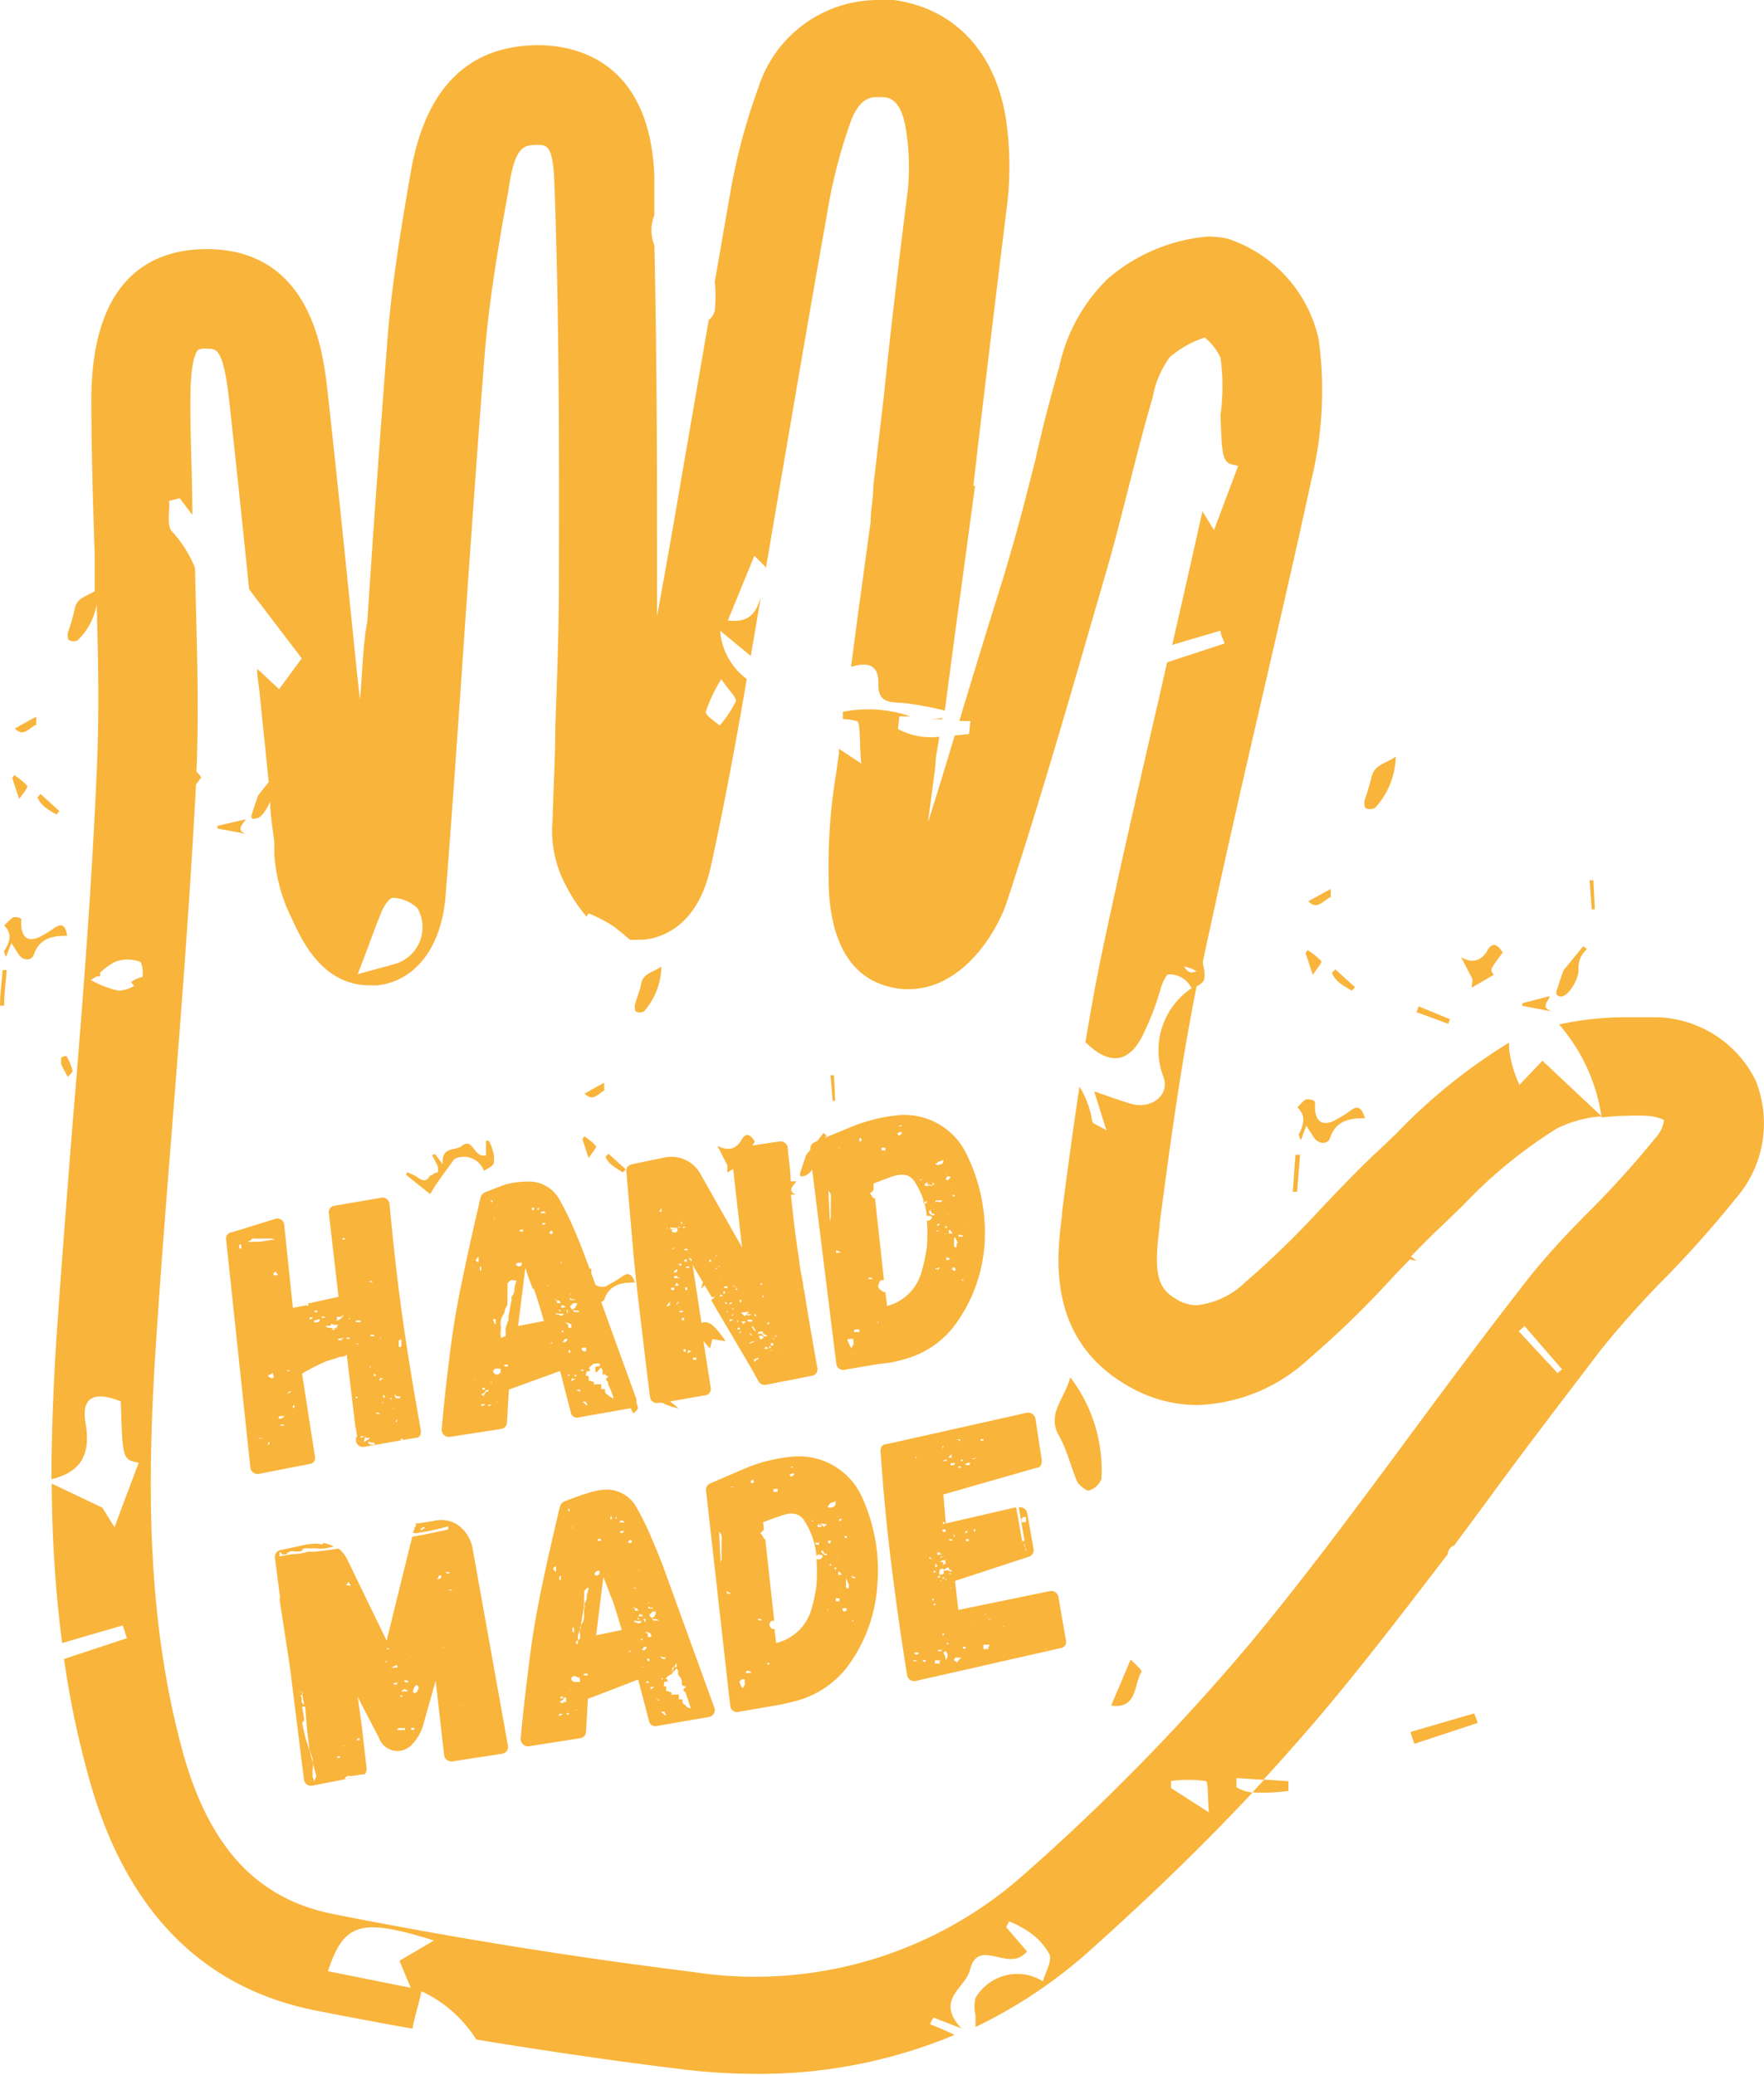 <svg xmlns="http://www.w3.org/2000/svg" viewBox="0 0 73 85.87">
    <defs>
        <style>.cls-1{fill:#f9b43b;fill-rule:evenodd;}</style>
    </defs>
    <title>hand</title>
    <g id="Слой_2" data-name="Слой 2">
        <g id="Layer_1" data-name="Layer 1">
            <path class="cls-1"
                  d="M10.71,61l2.09-.41a.25.25,0,0,0,.23-.33l-.53-3.41a8.12,8.12,0,0,1,.93-.48.74.74,0,0,1,.21-.07.85.85,0,0,1,.19-.06l.25-.09c.08,0,.17,0,.27-.08l.36,3s.06,0,.07,0,0,0-.06,0l.06.4h0v0l-.05,0,0,.17a.29.29,0,0,0,.34.24l2.11-.37c.19,0,.26-.13.23-.34-.25-1.42-.5-2.87-.71-4.34-.24-1.64-.42-3.3-.58-5a.3.3,0,0,0-.12-.21.26.26,0,0,0-.22-.05l-1.93.33a.27.27,0,0,0-.24.32l.4,3.45-1.32.29h.07s0,0,0,.06-.08,0-.08,0l0,0-.56.11-.36-3.45a.28.28,0,0,0-.35-.24L9.6,51a.26.26,0,0,0-.24.32l1,9.41A.3.3,0,0,0,10.71,61Zm1.95-2v0l-.07,0v0Zm.16-3.92a.05.05,0,0,1,0,0l.05,0Zm0-.24h0s0,0,0,0a0,0,0,0,1,0,0s0,0,0,0Zm.21.41v0h0v0Zm.73,0v-.05h0v0Zm.4.16s0,.05-.07.06H14s0,0,0,0,0,0,0,0v-.07h.11l.1,0S14.18,55.34,14.16,55.37Zm0-.72,0,0,.06,0v0Zm.3.72h-.06l-.06,0,0-.05.13,0v.07A.07.07,0,0,1,14.45,55.37Zm0-.4v0H14.4v0Zm-.05-.45s0,0,0,0h.07l0,.05Zm.38,3.3h-.07s0,0,0-.05h.05v0S14.81,57.8,14.8,57.82Zm-.05-2.26s.05,0,.07,0,0,0,0,.06Zm.13,3.2h0v0h0a.06.06,0,0,1,.06,0s0,0-.06,0h0Zm1-.09s0-.14,0-.15,0,0,0,0l0,.08Zm.38.83v0h0l.05,0Zm.11-.39h0s0,0-.05,0,0,0,0,0h.07a.05.05,0,0,0,0,0Zm.06-.26h0s0,0,0-.06h-.06s0,0,.07-.09l0,0,0,0,0,0s0,.05,0,.07a0,0,0,0,0,0,.07S16.45,58.84,16.45,58.85Zm.25.18v.07h0V59Zm0,.46-.13.07h0a0,0,0,0,0,0,0v0a0,0,0,0,1,0,0s0,0,0,0h.06s.05,0,.08,0Zm-.06-4.1,0,.3a.09.09,0,0,1-.11,0l0-.25Zm-.21,2.36h0v0a.09.09,0,0,0,0,0h.06v0l.05,0a0,0,0,0,1,.05,0l0,0,0,.08h-.16s0,0,0,0a.24.24,0,0,1-.06-.08.54.54,0,0,0,0-.08A.18.18,0,0,1,16.39,57.75Zm-.18.5s.05,0,.06,0a.12.12,0,0,1,.08,0s0,0,0,0,0,0-.05,0a.22.22,0,0,1-.13,0Zm0-.38v0h-.09s0,0,.06-.07ZM16,57.6h0s0,0,0,0h0s0,0,0,0v0l-.05,0s0,0,0,0S16,57.62,16,57.6Zm-.12.17.05,0,0,.07c-.05,0-.06,0-.07,0v0a.28.28,0,0,1,0-.11A0,0,0,0,1,15.92,57.77Zm-.11-2.42,0,0s0,0,0,0,0,.07-.08.06,0,0,0,0S15.77,55.36,15.81,55.35Zm0,1.73s0,.06-.06.06A.06.06,0,0,1,15.85,57.08Zm0,1a.06.06,0,0,1,.07,0s0,0,0-.08L16,58v0l0,0h0l0,0a0,0,0,0,1,0,0,.06.06,0,0,1-.06,0s0,0-.06,0Zm-.08.44c-.08,0-.11,0-.12-.06l.06,0S15.71,58.51,15.75,58.52Zm-.14-1.62a.07.07,0,0,1,0,.05v0h-.08v-.1Zm-.1,2.89h-.06a.16.16,0,0,1-.14-.06.16.16,0,0,1,0-.08.3.3,0,0,0,.22.05S15.53,59.79,15.51,59.79Zm-.17-.72,0,0s-.07,0-.05,0Zm-.06-.87,0,0h0l0,0ZM15.43,56v-.06h0V56Zm.06-.7,0,0-.16,0v-.06l0,0,.14,0S15.47,55.27,15.49,55.27ZM15.35,53l.08.06-.09,0-.07,0Zm0,3.6.05,0s0,0,0,0h0v0H15.3l0-.08Zm-.2,2.91.09,0,.06,0s0,0,0,0h0v0a.35.35,0,0,1-.12.1.42.42,0,0,0-.12.08S15.08,59.5,15.13,59.46Zm-.2,0s-.07,0,0-.07H15l.09,0ZM15,51.19v.05h0v-.06Zm-.07,3.53h0l0,0,0,0a0,0,0,0,1,0,0l-.08,0h-.06l-.06,0v-.07h.18Zm-.16-3.28v0h0v0Zm0,.26v.06h0v0Zm0,5.49h.06v0l0,0h-.08S14.68,57.21,14.71,57.19Zm-.15-4.91-.12,0v0l.11,0Zm-.13-.2v0h-.1v0Zm-.11,2.74s.08,0,.09,0l-.11,0Zm-.09-3.57,0,0-.06.07s-.07-.05-.07-.08Zm-.29,3.25.1,0a.21.21,0,0,0,.08-.06h.05c-.07.06-.09.11-.11.12s-.06.06-.17.09,0,0,0-.06S13.93,54.52,13.94,54.5Zm-.45-.25,0,0h-.06Zm0,.62h0l0,0h.08a.08.08,0,0,0,.08-.1s.07.07.15.06l0,0H14a.27.27,0,0,0-.07.14.08.08,0,0,0-.08,0,.25.25,0,0,0-.12.07l.1,0,0,0h0A.18.18,0,0,1,14,55V55l-.19,0a.48.48,0,0,0-.18-.05c-.08,0-.11,0-.13-.07h-.09S13.44,54.88,13.48,54.87Zm-.23-.38.12,0h0s0,0,0,0l0,.05-.13,0v0Zm-.08.11s0,0,0,0,0,.09-.07.12l0,0L13,54.73c0-.07,0-.07,0-.09l.09,0S13.15,54.61,13.17,54.6ZM13,54.25a.19.19,0,0,1,.13,0v.06l-.08,0,0,0v0S13,54.27,13,54.25Zm-.15.45v0l.07,0v0Zm0-.18.09,0a.1.1,0,0,1-.12.08A.07.07,0,0,1,12.83,54.52Zm-2,5a.19.19,0,0,1-.17,0s0,0,0,0a.85.85,0,0,1,.16,0v.06Zm-.19-6.91,0,0h0v.05Zm.19,5.68h0v.05h0Zm.06.15h0l0,0h0Zm.11.8v-.07h0v.07Zm.13.51a.06.06,0,0,0,0,0v.08l0-.16h0A.11.11,0,0,0,11.09,59.8Zm.17-1.15H11.2s0,0,0,0h.1S11.29,58.65,11.26,58.65ZM11.33,57l-.07.05s0,0,0,0L11.15,57l-.07-.07.22-.1,0,0s0,0,0,.06A.16.16,0,0,1,11.33,57Zm.14-4.22h0l-.15,0v-.09l.06-.05h.06a.06.06,0,0,1,0,0s0,.05,0,.06.05,0,.05.05Zm.68,5.74h0a.06.06,0,0,0,0-.05l0,0s0,0,0,0Zm.18.11h0s0,0,0,0h0Zm-.1-1.4,0,0-.08,0v0Zm-.11.95h0a.07.07,0,0,1,.08,0,.13.13,0,0,1-.07.1l0,0,0,0A.12.12,0,0,1,12.12,58.19ZM12,56.83h0l0,0,0,0Zm0,.79-.09.07H11.9a.29.29,0,0,1,.08-.11S12.06,57.6,12.06,57.62Zm-.21-.91h0a0,0,0,0,1,0,0H12v0a.23.23,0,0,1-.11.05h0v-.06Zm0,1.86s0,0,0,0a0,0,0,0,1,0,0,.33.33,0,0,1-.15.14h-.11c0-.06,0-.09.09-.1s0,0,.06,0S11.8,58.57,11.82,58.57Zm-.18-1.86.11,0v0h-.11Zm0,2.24a.13.13,0,0,0,.09,0s.06,0,.07.05,0,0,0,0l-.12,0h0s0,0,0,0A.08.08,0,0,1,11.6,59ZM10,51.66a.13.13,0,0,1-.1,0l0-.15,0,0,.08,0v0a0,0,0,0,0,0,0s0,0,0,0,0,0,0,0A.39.39,0,0,0,10,51.66Zm.17.24v-.07h0v.07Zm.17-.55s.05,0,.09-.09l.11,0v0h0l.09,0a.37.37,0,0,0,.14,0h.08l.13,0h0l.27,0,.13.05,0,0s-.05,0-.06,0l-.05,0-.49.08H10.7l-.1,0-.09,0a.67.67,0,0,1-.25,0C10.31,51.36,10.34,51.34,10.37,51.35Z"/>
            <path class="cls-1"
                  d="M23.18,56.74l.44,1.71a.26.26,0,0,0,.33.21l2.16-.38h0c0,.07.07.14.11.22.07-.09.2-.18.18-.24a.74.74,0,0,0-.07-.21.3.3,0,0,0,0-.16l-1.45-4A.27.27,0,0,0,25,53.8c.2-.6.66-.73,1.27-.72-.11-.34-.26-.45-.55-.23a5.74,5.74,0,0,1-.53.32.47.47,0,0,1-.55,0l-.17-.47c0-.07,0-.14,0-.19l-.07,0-.14-.37c-.24-.67-.56-1.4-.61-1.51-.14-.3-.3-.64-.47-.93a1.44,1.44,0,0,0-1.27-.8A3.82,3.82,0,0,0,21,49c-.32.1-.62.23-.92.34a.35.35,0,0,0-.19.21c-.27,1.15-.53,2.31-.77,3.47-.18.85-.33,1.72-.45,2.59-.15,1.17-.29,2.37-.39,3.53a.3.3,0,0,0,.33.33l2.12-.33a.28.28,0,0,0,.25-.26l.08-1.37Zm-.24-1.47v0H23v0Zm0-.7v0h0v.06Zm.19,1.67v-.05h0v.06Zm.05-1.55s0,0,0,0h-.11s0,0,0,0l0,0h.09S23.22,54.68,23.2,54.69Zm-.09-.29s-.06,0-.08,0L23,54.37a.22.22,0,0,1,.12,0l.21,0s-.05.08-.09.09Zm.09-.13-.08-.05v0l.1,0,0,0s0,0,0,.06h0s0,0,0,0Zm.13.8v.07h-.06v-.07Zm0,.44.07-.1a.06.06,0,0,0,.05,0s.05,0,.05,0,0,.08-.08.13a.36.36,0,0,1-.15,0A.26.26,0,0,0,23.33,55.51Zm0,.71.2,0v0l-.15,0S23.35,56.22,23.31,56.22Zm.16.67v0l.1,0v.06Zm.05-1,.08,0,0,.12A.13.13,0,0,1,23.52,55.89Zm.13,1.27,0-.1h.07l.1,0ZM24.76,56H24.7v0h.05Zm-.5-.19a.31.31,0,0,0,0,.12l.07,0s0,0,.05,0l-.09,0-.08,0a.15.15,0,0,1-.15-.11l.11-.06S24.25,55.8,24.26,55.76Zm-.05-.87h.09v0h-.09ZM23.88,54a.26.26,0,0,0-.07.1s0,.06-.11.08.12.07.16.06.08,0,.11.06,0,0,0,0l-.2,0c-.11-.12-.16-.17-.17-.22s0,0,.13-.15l.15,0S23.86,54,23.88,54Zm-.17.72h0v0h0S23.69,54.73,23.71,54.72Zm.06,1.12H23.7v0l.07,0Zm0,1.12V56.9c.06,0,.09,0,.1.05Zm.12.6,0-.05.06,0s.07,0,.08.07Zm.16-.87h.1s0,0,0,0,0,0,0,.05a.09.09,0,0,1-.05,0S24,56.71,24,56.69Zm.25,1.48s0,0,0,0a1,1,0,0,1-.19-.16l.14,0a.31.31,0,0,0,.07.14S24.29,58.17,24.29,58.17ZM25,56.84s.05.08.14.11-.06.08-.05.11l0,.06a.45.45,0,0,0,.07.07c0,.13.08.25.11.33l.12.33a.06.06,0,0,1-.07,0s-.16-.09-.17-.13v0s0,0,0,0a.18.18,0,0,1-.11-.1c0-.06,0-.1,0-.13l-.05,0a0,0,0,0,1,0,0,.16.16,0,0,1-.06,0l-.05,0h0l0-.2-.09,0-.07,0a.52.52,0,0,1-.17,0c.14-.1-.13-.14-.19-.16l0-.12a.07.07,0,0,1,0-.07s0,0,0,0,0,0,0,0a0,0,0,0,0,0,0s-.06,0-.1,0,0-.05,0-.1,0-.08.11-.1a.16.16,0,0,0,.1,0,.07.07,0,0,0,0,0l-.06,0s0-.07,0-.1l-.06,0s0,0,0,0,.16-.19.24-.2a.69.69,0,0,1,.23,0l0,.11-.06,0c-.09,0-.13,0-.12.09l0,.15.05,0a.75.75,0,0,0,.09-.09l.08-.1c.08.09.09.16.07.18s0,0,0,.06a.35.35,0,0,0,.06.09A.3.3,0,0,1,25,56.84Zm-1.32-3.06a.14.14,0,0,1,.12,0,.24.24,0,0,1-.22,0l0-.07Zm-.06-.24s0,.06-.06.07Zm-.05.11h0a0,0,0,0,0,0,0s0,0-.08,0v0A0,0,0,0,1,23.54,53.65Zm.08,1.16a.59.59,0,0,0,0,.08.09.09,0,0,0,0,.06v0l-.13,0,0-.09a.2.2,0,0,0-.12-.11l-.05,0A.3.3,0,0,1,23.62,54.81Zm-.16-.59a.4.4,0,0,1,0,.15l-.06-.16h0a0,0,0,0,0,0,0Zm-.08-.45s0,0-.05,0l0,0c.06,0,.09,0,.09,0Zm0-.72v0l-.09,0v0Zm-.08,1s0,0,.05,0v.07l-.08,0h-.08a.09.09,0,0,1,.06-.1S23.28,54,23.29,54Zm-.06-1.78h-.08l0,0s0,0,0,0S23.22,52.19,23.23,52.24Zm-.1-.25v0H23v0Zm-.05,1s0,0,0,0v0H23v0Zm-.11.8c.1,0,.16,0,.19.11h0v0l-.13,0a.06.06,0,0,1,0-.1h-.08A.08.08,0,0,1,23,53.75ZM23,55V55h0V55Zm-.52.48v0h.07v0Zm.05-4.8a.08.08,0,0,1-.08,0,0,0,0,0,1,0-.06.2.2,0,0,1,.13,0s0,0,0,0,0,0,0,0Zm0,3.14h.06s0,0,0,0h-.08Zm.06,2.63,0,0,0,0,0,0Zm0-2.21v0l.12,0v0Zm.24,1.37,0,0h-.05a.12.12,0,0,1,.09-.06S22.87,55.54,22.86,55.56Zm-.07-3.06,0,0,0,0,0,0ZM22.73,51s.05,0,.06-.06a.06.06,0,0,1,.08.06s0,0,0,.07h-.09a.08.08,0,0,1,0,0S22.71,51,22.73,51Zm0,2.21s-.05.05-.07,0Zm-.33-3.08a.21.21,0,0,0,.13,0l0,0s0,.05.08.08l-.05,0-.19,0,0,0C22.38,50.19,22.4,50.16,22.44,50.15ZM22.3,50l0,0s0,.05,0,.07h-.06s0,0,0,0V50Zm-.14.08v0l0,0v0Zm-.07-.37,0,.12h0l0-.11Zm0,.26a.21.21,0,0,1,0,.12l-.05,0L22,50Zm0,3.36c.08.22.15.45.22.67l.2.67-1.07.21.3-2.41C21.83,52.77,21.94,53.06,22.05,53.35Zm-.64-.61,0-.12h0l0,.12Zm.14-1.83.05,0a.12.12,0,0,1,0,.08s0,0-.06,0h-.07l0-.07Zm0,1.35,0,0,0,0,0,.12c-.11.08-.15.07-.22,0S21.44,52.25,21.52,52.26Zm-.19-1.43h0v.05h0Zm-.56,1.22h.08s0,0-.05,0,0,0,0,0v0S20.76,52.05,20.77,52.05Zm-.46-2.36v.08h-.06V49.7Zm-.4,7.77,0,0s.08,0,.09,0v.07l0,0-.11,0v-.06Zm-.25-.34-.05,0v0C19.67,57.07,19.68,57.08,19.66,57.12Zm0-5s.08-.12.07-.09a.62.62,0,0,1,0,.23S19.68,52.18,19.68,52.15Zm.18.32,0,.17h-.05l0-.16ZM20,58.18s-.07,0-.09,0a.07.07,0,0,1,.06-.07s.1,0,.12,0Zm.05-.39s0,0,0,0-.14-.08-.15-.09a.24.24,0,0,0,.21-.17l.06,0,.05,0v.06l-.09,0S20,57.76,20,57.79Zm.22.4-.1,0s0,0,.08-.07a.09.09,0,0,1,.07.06S20.24,58.16,20.22,58.19Zm.09-.95s0,0,0,0h0a.11.11,0,0,1,0-.08S20.34,57.2,20.31,57.24Zm.1-6.89h0a.37.37,0,0,0,0,.18l0-.18Zm0,4.24h.05l0,.1a.2.2,0,0,1,0,.12.1.1,0,0,1-.06-.08A.76.76,0,0,1,20.4,54.59ZM20.62,58h-.06l-.07,0,.06,0h0l0,0,0,0A.07.07,0,0,1,20.62,58Zm0-1.11a0,0,0,0,1,0,0,.2.2,0,0,1-.21-.11.14.14,0,0,1,.12-.14l.19,0a.12.12,0,0,0,0,.08.15.15,0,0,0,0,.08Zm.17-1.54a.06.06,0,0,1-.07,0s0,0,0-.1a.58.58,0,0,1,0-.18.58.58,0,0,0,0-.21.32.32,0,0,1,0-.14.6.6,0,0,1,.09-.28.59.59,0,0,0,.09-.25A1.67,1.67,0,0,1,21,54c0-.19,0-.36,0-.33a.23.23,0,0,1,0-.1.11.11,0,0,0,0-.07s0,0,0-.11a1.7,1.7,0,0,0,0-.27s0,0,.06-.07A.2.2,0,0,1,21.3,53l.08,0a1.87,1.87,0,0,0-.09.32s0,.08,0,.12a.57.57,0,0,1-.12.23l0,.17c-.06.21-.12.68-.13.65l0,.17a.35.35,0,0,0-.06.14.66.66,0,0,0-.06.25.92.92,0,0,1,0,.26S20.83,55.31,20.83,55.33Zm.08,1.2v-.07l.15,0,0,.07Z"/>
            <path class="cls-1"
                  d="M25.92,48.49l.26,3c.13,1.53.29,2.77.46,4.19.08.71.17,1.43.26,2.13a.28.28,0,0,0,.34.25l.18,0a2,2,0,0,0,.66.22L27.73,58l1.43-.25a.27.27,0,0,0,.25-.33l-.3-1.92.27.31c.06-.22.08-.32.1-.39l.55.09c-.45-.66-.69-.87-1-.76l-.37-2.4.43.72a2.76,2.76,0,0,0-.08.27l.15-.15.29.49,0,0,.07,0h0l.07,0-.16.13,1.65,2.8h0v0h0l.31.56a.3.3,0,0,0,.32.14l1.88-.37a.27.27,0,0,0,.23-.35c-.19-1.07-.38-2.16-.55-3.24h-.07l0,0h0v0s0,0,0,0l-.1,0a.43.43,0,0,1-.15,0,.06.06,0,0,1-.05,0h0l0,0,0,0c.1,0,.17,0,.18,0s.06,0,.1,0h.07c0-.22-.06-.43-.1-.65s-.07-.42-.09-.64c-.14-.87-.24-1.75-.33-2.62l.21,0c-.44-.17,0-.45,0-.55l-.22,0c0-.46-.09-.92-.12-1.39a.31.31,0,0,0-.34-.26l-1.13.17.11-.16c-.15-.24-.34-.44-.55-.08s-.52.5-1,.25c.14.27.27.54.41.8l0,.31.24-.15.37,3.25L29,48.61h0a1.37,1.37,0,0,0-1.47-.71l-1.36.28C26,48.22,25.9,48.32,25.92,48.49Zm2.76,7.79v-.09l.14,0,0,.08ZM27.82,54H28l.05,0,.14,0-.29,0Zm.44-3.22v0s0,0,0,0a.16.16,0,0,1,.11,0A.19.19,0,0,1,28.26,50.82Zm0,3.53-.14,0,0-.06.15,0Zm.27-1.9v.06l-.14,0v-.05Zm-.21-.2,0-.08.1,0,0,.09Zm0-.47v-.05l.14,0v.06Zm-.11-1.09h0l0,0a.22.22,0,0,1-.05-.11A.2.2,0,0,1,28.25,50.69Zm0,1.66c0,.07-.06.11-.14,0Zm-.11.53v.06h-.09V52.9Zm0,.37-.15,0a.17.17,0,0,1,.06-.12Zm0,.68L28,54v-.06l.08-.06Zm-.2-1,0-.08c.14,0,.17,0,.11.09Zm0-.21v-.07a.19.19,0,0,1,.13-.07v0a.12.12,0,0,1,0,.08Zm0-1.82a.23.23,0,0,1,.14,0A.1.1,0,0,1,27.79,50.91Zm0,.78v.05l-.11,0v0Zm0,1.65,0,.1-.12,0,0-.1ZM28.22,55l-.1,0a.06.06,0,0,1,0,0l.09,0v.05S28.23,54.92,28.22,55Zm0-.46.09,0,0,.1-.09,0Zm.07,1.4,0-.1.09,0,0,.1Zm.07-2.66h.08l0,.11-.08,0ZM28.46,56l0-.09a.24.24,0,0,1,.15,0A.48.48,0,0,1,28.46,56Zm.15-3.81a.22.22,0,0,1-.1-.13C28.63,52.1,28.65,52.14,28.61,52.21Zm1,.35v-.05l.1,0v0Zm0-.39s0,0,0,0l0,0s0,0,0,0v0h0ZM30,53.89a0,0,0,0,1,0,0s.07,0,.1.07l-.08,0Zm.08.44s0,0,0-.06l.06,0Zm.11.35v-.06a.15.15,0,0,1,.14,0A.23.23,0,0,1,30.2,54.68Zm.09-.22,0-.05.1,0,0,0Zm0-.31,0,0h.07l0,.06Zm.71.14a.55.55,0,0,1-.1.11l-.07.07a.19.19,0,0,1-.07-.06s-.07-.06-.08-.09h0s0,0,0,0h0s0,0,0,0,0,0,0,0l0,0,0,0h0Zm-.07-2v0h0l0,0Zm-.16,2.5-.08-.1h.06c.09,0,.09,0,.13,0Zm.17-.17.11,0c.06,0,.1,0,.1.06v0a.25.25,0,0,1-.21,0Zm.17.28.06,0,.12.18-.06,0Zm0,.38L31,55.18C31.11,55.21,31.14,55.23,31.1,55.3Zm.2,1a.13.13,0,0,1-.11.07.07.07,0,0,0,0-.1l.05,0h0l.14-.06a.16.16,0,0,1,0,.07Zm.32-.45a.07.07,0,0,0,0,0h0l.07-.1.12.08Zm.46-.56h.07l-.16.17,0-.05C32.1,55.38,32.09,55.36,32.08,55.28Zm.17.55a.16.16,0,0,0-.06.09h0a.16.16,0,0,1,.06-.08h0Zm-.35-.23H32v.09H31.9Zm0,.28h0s0,0,0,0h.09l0,0a.15.15,0,0,0-.11,0l0,.09h0v0Zm0-.08-.06,0s0,0,0-.06.05,0,.06,0Zm-.07-1a.18.18,0,0,1-.1,0l.07-.07C31.84,54.76,31.85,54.8,31.82,54.82Zm-.08-2.3v0h0v0Zm-.15,1.14s0,.05,0,.07a.12.12,0,0,1-.07-.07h.07Zm-.12-.52h.06l0,.06h-.07Zm-.06,2,0,0s.06,0,.07,0l.08,0h0a0,0,0,0,0,0,0l0,.07s.08.07.21.11c-.08,0-.14.06-.17,0a.23.23,0,0,1-.08-.09h-.19Zm0,.25s0,0,0,0v0a0,0,0,0,1,0,0,.12.12,0,0,1,0-.08l.07,0h.06l.06.09,0,0,0,0s0,0,0,0-.05,0-.12.07Zm-.38.24-.06,0H31a.39.39,0,0,1,.14-.08c.06,0,.09,0,.1,0a.64.64,0,0,0,.15-.06Zm.21-1.21.06.08-.05,0-.07-.07Zm-.1,0-.11,0-.13,0s0,0,0,.05l0,0s-.05,0-.07,0,0,0,.05,0l.12,0a0,0,0,0,1,0,0l0,0h0l.11-.05Zm-.48-.6,0,.1h-.07v-.08Zm-.05,1.36h0s0,0,0,0-.06,0-.06,0l.13-.07A.11.11,0,0,0,30.65,55.2Zm0-.13-.1,0,0-.07.1,0Zm-.1-.29H30.5l0-.07h.06Zm0-1.36-.12,0,0,0,.11-.05Zm-.05-.11,0,0,0,0c-.08,0-.12,0-.13-.07A.45.45,0,0,1,30.46,53.31ZM30.2,54h0a.08.08,0,0,1,0,0h0l0,0v-.09h.12Zm0-.56-.16.08,0,0,.15-.07Zm-.1-.21,0,.08c-.09,0-.14,0-.15-.06Zm-.16.22H30l0,.09-.07,0Zm-.09.2,0,0-.06,0h-.07c.05,0,.08,0,.09-.08a.39.39,0,0,1,.11.06Zm-.08-.82h0s0,0,0,0a0,0,0,0,0,0,0l0,0,0,0,0,0a.56.56,0,0,0,.06.17Zm0-.46v.05h-.06v0Zm-.16-.42.07,0-.16.16,0,0C29.65,52,29.64,52,29.63,51.91Zm-.19.18v.09h-.07v-.08Zm-1.26-1.32,0,0h-.09v-.05Zm-.39,0v0l.26,0v0a.17.17,0,0,1-.11.06h0l-.07,0,0,0v0l-.11,0v-.06Zm-.05,3.12,0,.08a.37.37,0,0,1-.14.06S27.66,53.93,27.74,53.87Zm-.12-3.16a.11.11,0,0,1,0,.11s0,0,0,0v-.06Zm-.23-.7a.29.29,0,0,1,0,.08l-.09,0S27.36,50,27.39,50Zm-.05.73v0l-.08,0v0Z"/>
            <path class="cls-1"
                  d="M37.44,56.25a3.86,3.86,0,0,0,2-1.31,6.35,6.35,0,0,0,1.3-3.4A7.34,7.34,0,0,0,40,47.77a2.85,2.85,0,0,0-2.78-1.62,6.92,6.92,0,0,0-2.09.53l-1,.41.08-.09-.13-.11-.26.33-.1.05a.27.27,0,0,0-.18.31l-.18.22c-.06.2-.16.46-.24.73a.17.17,0,0,0,0,.14.19.19,0,0,0,.16,0,.58.58,0,0,0,.33-.27l1,8.05a.28.28,0,0,0,.34.24l1.48-.25C36.8,56.42,37.11,56.34,37.44,56.25Zm-3.1-5.71,0,0s0,0,0,0l-.06-1.28c0,.05.11.13.1.18a2.41,2.41,0,0,1,0,.31.49.49,0,0,1,0,.14c0,.16,0,.32,0,.39l0,.1S34.36,50.49,34.34,50.54Zm.06-3.17,0,0h0l.05,0Zm.24,6.49v0h0S34.58,53.87,34.64,53.86Zm0-2H34.6l0-.11a1,1,0,0,1,.19.08A.1.1,0,0,1,34.68,51.83Zm0-4.34v0s0,0,0,0h0l0,0a.27.27,0,0,1,.16,0A1.79,1.79,0,0,1,34.73,47.49Zm3,8h0l0,0a0,0,0,0,1,0,0s0,0,0,0Zm.81-5.42s0,0-.06,0,0,0,0,0h0a.17.17,0,0,1,.16.06s0,0,0,.07a.06.06,0,0,1,0,0l.12,0s0,0,0,.07h0l-.06,0c-.08,0-.18-.12-.18-.15s0,0,0,0a0,0,0,0,0,0,0S38.56,50.05,38.54,50.05Zm.27-.34a.11.11,0,0,1,0-.08H39s0,0,0,0l-.05.07S38.82,49.77,38.81,49.71Zm0,2.78s0,0,0,0v-.06h.07S38.79,52.49,38.79,52.49Zm0-1.58h0l0,0h.09s0,.05,0,.05S38.83,50.93,38.83,50.91Zm.07,1.53,0,0s0,0,0,.06S38.9,52.44,38.9,52.44Zm0-1.75a.13.13,0,0,1,0-.08l.05,0H39l0,0,0,0,0,0-.08,0ZM39,51.94l0,0v0l0,0,0,0,.07,0A.31.31,0,0,1,39,51.94Zm.17-1.2a.09.09,0,0,1,0,.1l-.07-.06a0,0,0,0,1,0,0Zm0-.46a.23.23,0,0,1,.11,0s0,0,0,0v0l-.08,0a0,0,0,0,1,0,0Zm-.06.2h0v0h0Zm0,.58h.08s0,0,0,0,0,0,0,0v0h0v0h0S39.09,51.09,39.09,51.06Zm.17,1.09s-.1,0-.11,0,0-.11,0-.13l.08.05.09,0A.14.14,0,0,0,39.26,52.15Zm0-.41,0,0s0,0,0,0,0,0,0,0,0,0,0,0l0,0c.05,0,.08,0,.08,0s0,0,0,0v0a.06.06,0,0,0,.06,0,0,0,0,0,1,0,0s0,0,0,0Zm.14-.69a.64.64,0,0,1-.15,0s0,0,0-.07a.11.11,0,0,1,0-.07h.06l0,0s0,0,0,0v0ZM39.31,49a.11.11,0,0,1,0-.08l0,.05V49C39.33,49,39.32,49,39.31,49Zm.23,3.59c-.08,0-.12,0-.13-.07a.07.07,0,0,1,0-.06l.12,0s0,0,0,0l0,0v0Zm.13-.8,0-.09h0v.08Zm.11,1.17s0,0,0,0v0l.08,0v.06ZM40,50.76a.05.05,0,0,1,.06,0c-.05,0-.08,0-.08,0Zm-.25-1.14h.07v0s-.06,0-.1,0Zm-.05,1.5h0c.1,0,.15,0,.16.06l-.05,0s-.06,0-.06,0l-.08,0v-.1S39.73,51.12,39.73,51.12Zm0,.27h0v0h0l0,0Zm-.11.06h0s0,0,0,0a.27.27,0,0,1,0,.08.11.11,0,0,0,0,.09h0c-.07,0-.11,0-.11-.08l0-.18s0,0,0,0,0,0,0-.07,0,0,0,0,0,0,0-.06,0,0,0,0h.06A2,2,0,0,0,39.64,51.45Zm-.18-2h.09v.07l0,0h-.07s0,0,0,0S39.43,49.42,39.46,49.41Zm-.12-.68s0,0,0,0a.14.14,0,0,1-.06.07s-.06,0-.06,0A.08.08,0,0,1,39.34,48.73Zm-.23-.13,0,0s0,0,0,0l.06,0a.11.11,0,0,1,.09,0Zm-.29-.49s0,0,.06-.07a.6.6,0,0,0,.21-.08V48a.33.33,0,0,0,0,.06c0,.08-.08.13-.18.15s-.13,0-.15-.07Zm-.21.82a.07.07,0,0,1,0,0h.06s0,0,0,0l0,0s0,0,.06,0,0,0,0,0-.1.12-.13.11-.08-.1-.18-.11A.09.09,0,0,0,38.61,48.93Zm-.19-.76v0h0v-.06Zm0,.8h.09l0,0s0,.07-.06.07h-.12A.07.07,0,0,1,38.44,49Zm-.12.74a.17.17,0,0,0,.1-.06h0l0,0v.11l0,0c-.09,0-.14,0-.14-.05s0-.06-.05-.1Zm-.14-.91s0,0,0,0,0,0,0,0h-.09S38.13,48.79,38.18,48.8Zm-.83-2.23h.09v0s0,0,0,0v0l-.1,0a.33.33,0,0,1-.1,0A.35.35,0,0,1,37.35,46.57Zm-.06.25.1,0s0,.05,0,.06,0,0,0,0,0,0-.12.08a.15.15,0,0,1-.06-.09S37.26,46.82,37.29,46.82Zm-.74.64.16,0v.11l-.16,0ZM35,55.08l.09,0h-.08Zm.07.33a0,0,0,0,0,0,0,.23.23,0,0,0,.12,0l.13,0a.08.08,0,0,0,0,.08s0,.07,0,.09a.54.54,0,0,1,0,.08.21.21,0,0,0-.07.13.25.25,0,0,1-.09-.11.89.89,0,0,0-.07-.16A.07.07,0,0,1,35.11,55.41Zm.29.61s0,0-.07,0-.15,0-.12,0a.08.08,0,0,0,.07,0s0,0,.06,0l.09,0S35.41,56,35.4,56Zm.14-.89-.16,0s0,0,0,0v0c0-.06,0-.1.1-.11s.13,0,.14.09Zm.06-7.9s0-.06,0-.12h.09c0,.07,0,.11,0,.11v0S35.6,47.26,35.6,47.23ZM36,52.94l-.05,0s0,0,0-.06,0,0,0,0l.09,0a.11.11,0,0,1,.07.06Zm.38,1.82h-.06v-.06C36.34,54.68,36.36,54.71,36.34,54.76Zm0-1.61v-.07a.34.34,0,0,1,.08-.1l.12,0-.37-3.39s-.06,0-.07,0-.06-.1-.14-.21a.34.34,0,0,0,.15-.14h0l0-.26.66-.25c.48-.17.83-.19,1.08.24a3.17,3.17,0,0,1,.47,1.43.3.3,0,0,1,0-.08c.13,0,.2,0,.2.07s-.08.11-.12.12a.08.08,0,0,1-.08,0s0,0,0,0a8,8,0,0,1,0,1.08,7.25,7.25,0,0,1-.21,1,2,2,0,0,1-1.44,1.46l-.07-.58h0a.15.15,0,0,1-.16-.06A.23.23,0,0,1,36.35,53.15Z"/>
            <polygon class="cls-1" points="13.36 63.8 13.36 63.8 13.36 63.8 13.36 63.8"/>
            <path class="cls-1"
                  d="M15.69,71.94a.81.81,0,0,0,1.3.32,2,2,0,0,0,.56-1s0,0,.48-1.7l.35,3.09a.31.31,0,0,0,.33.25l2.08-.32a.28.28,0,0,0,.23-.33l-1.46-8.15a1.54,1.54,0,0,0-.63-1,1.29,1.29,0,0,0-1-.15l-.62.1a.19.19,0,0,0-.1,0v.07c0,.05,0,.07-.06.09l0,0h0s0,0,0,.06l-.06.18.16,0a11.11,11.11,0,0,0,1.3-.28v.13c-.56.12-1,.22-1.49.3L16,67.9l-1.64-3.38v0a1.27,1.27,0,0,0-.35-.43c-.36.06-.69.1-1,.13l-.06,0-.1,0H12.8s0,0-.05,0a2.22,2.22,0,0,1-.47.09,4,4,0,0,0-.71.11v-.2c.07.07.11.1.11.11s0,0,0,0,0,0,0,0,.08,0,.16,0a.34.34,0,0,1,.36-.12h.21a.21.21,0,0,0,.15-.13l.53,0a1.19,1.19,0,0,0,.38,0l.34-.07a1.23,1.23,0,0,0-.5-.16s.06,0,.06,0,0,0,0,.06l-.09,0a0,0,0,0,1,0,0,0,0,0,0,1,0,0s0,0,0,0a1.26,1.26,0,0,0-.47,0h-.07l0,0h0a0,0,0,0,1,0,0l-1.12.24a.29.29,0,0,0-.24.34l.19,1.48a.41.41,0,0,1,0,.23L12,69l.58,4.66a.29.29,0,0,0,.35.24l2-.39-.67.12a.2.2,0,0,1,.14-.13h.09a.24.24,0,0,0,.09,0l.39-.06a.22.22,0,0,1,.11,0,.31.31,0,0,0,.09-.26L15,71.71h0v-.07s0,0,0,0l-.2-1.43.09.19Zm4.4-1.22s0,0,0,0H20S20.07,70.72,20.09,70.72Zm-1-.17a.08.08,0,0,1,.06,0l.05,0,0,0s0,0,0,0a.09.09,0,0,1-.08,0s0,0,0,0A.1.1,0,0,1,19.09,70.55Zm-1.64-7.23h0l-.05,0c0-.08.16-.15.19-.09v0Zm.59-.25s0,0,0,0h.11l.3,0Zm.54,4.58a.06.06,0,0,1,0,0v0l0,0,0,0c.05,0,.08,0,.09,0Zm.13-1.83h-.08s-.06,0-.08,0,0,0,0,0l0,0C18.67,65.77,18.7,65.79,18.71,65.82Zm-.16-.75s0,0,.05,0l0,.05H18.5a.1.1,0,0,1-.05-.07Zm-.22,3.14h0s0,0,0,0l0,0s0,0,0,0a.09.09,0,0,1,.06-.08Zm-.18-3,.11,0v.08a.33.33,0,0,1-.13.07l-.08,0A.12.12,0,0,0,18.15,65.25Zm-2,4V69.2h.07v0Zm.67,3v0h0v.07ZM16.8,72a0,0,0,0,1,0,0v0Zm.34-.41s-.09,0-.12,0a.07.07,0,0,1,0-.08s.05,0,.07,0l.05,0Zm.14-1.67h0v0s0,0,0,0a.09.09,0,0,0,0,.07.09.09,0,0,1-.07.06.1.1,0,0,1-.11,0,.12.12,0,0,1,0-.07.36.36,0,0,1,.12-.24c.06,0,.1.06.1.09A.08.08,0,0,1,17.28,69.94Zm0-.91v0l-.12,0v0ZM17,68.56c.07,0,.12,0,.13,0s0,0,0,0l0,0v0l-.09,0a.19.19,0,0,1-.1,0,0,0,0,0,0,0,0A.19.19,0,0,1,17,68.56Zm-.2,1,.09,0h0s0,0,0,0,0,0,0,.07l-.07,0a.1.1,0,0,1-.1-.07A.16.16,0,0,1,16.84,69.54Zm-.08.35s.1,0,.16.09c-.1,0-.16,0-.17,0h-.06l-.05,0A.4.4,0,0,1,16.76,69.89Zm-.1.31h0s0,0-.05,0h0v-.06S16.66,70.17,16.66,70.2Zm-.07,1.29a.33.33,0,0,0,.21,0l0,.09,0,0a.11.11,0,0,1-.08,0l-.07,0-.17,0s0-.06.06-.07Zm-.13-1s0,0,0,0,0,0,0,0Zm0-.79h-.05l-.05,0-.06-.08a.16.16,0,0,0,.14,0l0,0,.05,0Zm-.16-.74.16-.07s.06.08,0,.11h0s0,0-.06,0-.06,0-.12,0l-.05,0Zm-.13-.72a.12.12,0,0,1,0,0h0s0,0,0,0l0,0-.11,0s0,0,0,0a.19.19,0,0,1,0-.07Zm-.13.45s0,.07,0,.08h0l0,0-.06,0Zm-4.41-3.92,0,0-.07,0Zm0,.27,0-.1,0,.09Zm.9,4.68h0l0-.13h0Zm-.25-1.2.05,0v0Zm.14.81h0l0,.17h0Zm.06.67s0,0,0,0l0,.1C12.43,70,12.41,70,12.45,70Zm.06.08.09.45a.18.18,0,0,1-.11-.19.2.2,0,0,0,0-.11.22.22,0,0,0-.05-.08A.11.11,0,0,0,12.51,70ZM13,73.74s0-.11-.06-.18a.75.75,0,0,1,0-.15.48.48,0,0,1,0-.17,1.48,1.48,0,0,0,0-.37c0-.13-.06-.23-.09-.33s-.08-.19-.11-.3-.07-.21-.11-.36l-.13-.58s0,0,0,0l.07-.07a.33.33,0,0,0,0-.2l-.07-.4h.13l.08,1,.11.87.27,1Zm1.08-1a.21.21,0,0,1-.15,0,.27.27,0,0,1,.1-.06s0,0,0,0v0S14.1,72.75,14.1,72.76Zm0-7,.1,0v0h-.1Zm.11,6.51s-.06,0-.06,0v0s0,0,0,0l.08,0h0v0S14.28,72.27,14.25,72.29Zm.16-5.94h-.05v0s0,0,0,0,0,0,.11,0Zm.1-.7-.12,0a.45.45,0,0,1,.06-.09s0,0,.05-.07v.07A.16.16,0,0,1,14.51,65.65ZM15,72.88h0a.08.08,0,0,0,0,0A.46.46,0,0,1,15,73V73l0,0h0c-.07,0-.11,0-.1,0S15,73,15,73v0S15,72.89,15,72.88Zm-.2-.94c.07,0,.08,0,.08,0s0,.07,0,.08-.12,0-.13,0S14.78,72,14.82,71.94Z"/>
            <path class="cls-1"
                  d="M21.9,72.27,24,71.94a.28.28,0,0,0,.25-.26l.08-1.37,2.08-.8.45,1.72a.26.26,0,0,0,.33.2l2.15-.37a.29.29,0,0,0,.22-.39l-2.1-5.79c-.25-.66-.57-1.4-.62-1.51-.14-.3-.3-.64-.47-.93a1.41,1.41,0,0,0-1.27-.79,2.84,2.84,0,0,0-.82.16c-.32.09-.63.22-.93.33a.34.34,0,0,0-.18.21c-.27,1.15-.54,2.31-.78,3.47-.17.85-.33,1.72-.44,2.59-.15,1.17-.3,2.37-.4,3.53A.3.3,0,0,0,21.9,72.27ZM26.19,68v0h.05v0Zm0-.69v0h0v.06ZM26.4,69V69h.05V69Zm.06-1.55s0,0,0,0l-.11,0s0,0,0,0l0,0a.2.2,0,0,1,.08,0S26.47,67.45,26.46,67.47Zm-.1-.3s-.06,0-.08,0l-.06-.06a.22.22,0,0,1,.12,0l.21,0s0,.08-.09.09A.33.33,0,0,1,26.36,67.17Zm.1-.13-.08,0v-.06l.1,0v0a.11.11,0,0,1,0,0h-.06Zm.12.8v.07h-.05l0-.07Zm0,.44.07-.1s0,0,.05,0a.16.16,0,0,1,.06,0s0,.08-.08.13a.34.34,0,0,1-.15,0A.25.25,0,0,0,26.58,68.28Zm0,.71.2,0v0l-.15,0S26.61,69,26.56,69Zm.16.68v-.06l.1,0v.06Zm.05-1,.08,0,0,.12C26.81,68.74,26.78,68.72,26.77,68.66Zm.13,1.27,0-.1.08,0,.09,0ZM27,68.61l-.07,0v0H27ZM27,67.51s0,0,0,0a.07.07,0,0,0,0,0l.06,0h0ZM27,69.73v0c.06,0,.09,0,.1,0ZM27.55,71v0a.7.7,0,0,1-.19-.16l.14,0a.33.33,0,0,0,.07.13S27.55,71,27.55,71ZM28,68.69v0H28v0Zm0,.14L28,69l-.06,0c-.09,0-.13,0-.12.1l0,.14,0,0a.75.75,0,0,0,.09-.09l.09-.1c.07.09.08.16.06.18s0,0,0,.07l.06.09a.29.29,0,0,1,.09.29s0,.08.13.11-.06.08-.05.11,0,0,0,.07l.07.06.12.33a2.53,2.53,0,0,0,.11.33s0,0-.06,0-.17-.09-.17-.13v0a.06.06,0,0,0,0,0,.2.2,0,0,1-.12-.1,1,1,0,0,0,0-.13s0,0-.05,0l0,0a.11.11,0,0,1-.05,0l-.05,0h0l0-.2H28s0,0-.07,0a.51.51,0,0,1-.17,0c.14-.09-.13-.13-.19-.15l0-.13a.11.11,0,0,1,0-.06,0,0,0,0,0,0,0l0,0s0,0,0,0-.05,0-.09,0,0,0,0-.1,0-.08.11-.1a.12.12,0,0,0,.1,0s0,0,0,0l-.07,0s0-.06,0-.1l-.06,0,0,0c0-.08.16-.19.25-.2A1,1,0,0,1,28,68.83Zm-.42-1.17h0l-.09,0v0Zm-.1.94s.05,0,.06-.07a.24.24,0,0,0,0,.13l.06,0a0,0,0,0,1,.05,0c-.06,0-.08,0-.09,0s0,0-.08,0-.14-.08-.15-.11Zm-.06.85s0,0,0,0,0,0,0,.05l-.05,0s0,0,0-.05Zm-.26.88,0,0,.07,0a.16.16,0,0,1,.07.07Zm0-3.55a.2.2,0,0,0-.07.1s0,.05-.11.07.12.07.16.06a.13.13,0,0,1,.11.06l0,0-.2,0c-.11-.13-.16-.18-.17-.22s0,0,.13-.16l.15,0S27.11,66.73,27.13,66.78Zm-.23-.23a.14.14,0,0,1,.12,0,.23.23,0,0,1-.22,0v-.07Zm-.06-.24s0,.06-.06.07Zm-.05.11h0l0,0s0,0-.08,0v0S26.77,66.43,26.79,66.42Zm.08,1.16a.22.22,0,0,0,.05.08.15.15,0,0,0,0,.09l-.14,0,0-.09c0-.06-.07-.1-.12-.11s0,0-.05,0A.35.35,0,0,1,26.87,67.58ZM26.71,67a.47.47,0,0,1,0,.16L26.62,67h.05S26.7,67,26.71,67Zm-.08-.45s0,0,0,0,0,0,0,0h.08Zm0-.72v0l-.09,0v0Zm-.09,1h.05v.07h-.16a.11.11,0,0,1,.06-.1ZM26.48,65H26.4l0,0a.18.18,0,0,1,0,0A.07.07,0,0,1,26.48,65Zm-.1-.25v0l-.1,0v0Zm-.05,1h0v0l-.08,0v-.06Zm-.11.79a.18.18,0,0,1,.2.12h0v0l-.13,0c-.05,0,0-.06,0-.1l-.09,0C26.18,66.57,26.19,66.54,26.22,66.52Zm0,1.21v0h0v-.06ZM23.2,71s-.07,0-.08,0,0-.06.06-.07.09,0,.11,0Zm.67-.21a.11.11,0,0,0-.06,0l-.06,0a.06.06,0,0,0,.05,0h0s0,0,0,0l0,0S23.9,70.73,23.87,70.75Zm.29-1.45v-.07l.16,0v.07Zm1.54-1.1v0h.07v0Zm.05-4.8a.11.11,0,0,1-.08,0s0-.07,0-.07a.24.24,0,0,1,.14,0s0,0,0,0,0,0,0,.05Zm0,3.14h.06l0,0-.09,0Zm.06,2.63,0,0,0,0,0,0Zm0-2.2v0l.11,0v0Zm.24,1.36,0,0H26a.2.2,0,0,1,.09-.06A.08.08,0,0,1,26.11,68.33Zm-.06-3.06-.05,0,0,0,0,0ZM26,63.79s.05,0,.06-.06a.08.08,0,0,1,.09.06s0,.05-.05.07l-.09,0,0,0S26,63.79,26,63.79ZM26,66s-.05,0-.08,0Zm-.33-3.07.12,0,0,0s0,.06.08.08l-.05,0-.18,0,0,0C25.63,63,25.65,62.94,25.7,62.93Zm-.15-.14s0,0,0,0,0,.05,0,.06h-.05s0,0,0,0V62.8Zm-.14.08v0l0,0v0Zm-.07-.37,0,.12h0l0-.12Zm0,.26a.21.21,0,0,1,0,.12l-.05,0v-.08S25.26,62.77,25.3,62.76Zm0,3.36c.08.23.15.45.22.67l.2.67-1.06.22.3-2.42C25.08,65.55,25.19,65.84,25.3,66.12Zm-.64-.6,0-.13h0l0,.12Zm.14-1.83a.07.07,0,0,1,.05,0,.12.12,0,0,1,0,.08s0,0-.06,0h-.07l0-.06Zm0,1.34a.08.08,0,0,1,0,0,0,0,0,0,1,0,0l0,.12c-.1.08-.15.07-.21,0A.2.2,0,0,1,24.77,65Zm-.19-1.42h0v0h0ZM24,64.82h.07s0,0-.05,0,0,0,0,0v0S24,64.82,24,64.82Zm0,3a.54.54,0,0,0,0-.21.31.31,0,0,1,0-.14.45.45,0,0,1,.08-.27.51.51,0,0,0,.09-.25,1.53,1.53,0,0,1,0-.21c0-.2.06-.36,0-.34a.19.19,0,0,1,0-.1.06.06,0,0,0,0-.07s0,0,0-.11a1.7,1.7,0,0,0,0-.27s0,0,.06-.06l.06-.07h.08a3.06,3.06,0,0,0-.09.33.45.45,0,0,1,0,.11.51.51,0,0,1-.12.23l0,.17c-.05.22-.12.69-.12.66l0,.16a.31.31,0,0,0-.07.15.57.57,0,0,0-.06.24.87.87,0,0,1,0,.26s0,0,0,0a.06.06,0,0,1-.07,0s0,0,0-.09A.65.65,0,0,1,24,67.83Zm0,1.63a.2.2,0,0,0,0,.08l0,.08-.15,0s0,0,0,0a.19.19,0,0,1-.21-.11.14.14,0,0,1,.13-.14Zm-.25-2a.19.19,0,0,1,0,.12.1.1,0,0,1-.06-.08.62.62,0,0,1,0-.13h.06Zm-.06-4.34h0a.38.38,0,0,0,0,.19l0-.19ZM23.57,70l0,0h0a.19.19,0,0,1,0-.08S23.59,70,23.57,70Zm0-7.55v.09h-.05l0-.09Zm0,8.45s0,0-.05.06l-.1,0s0,0,.08-.08A.11.11,0,0,1,23.52,70.91Zm-.14-.52v.06l-.09,0s-.05,0-.05.07,0,0,0,0-.14-.08-.14-.09a.24.24,0,0,0,.2-.17l.07,0Zm-.22-.16,0,0q.09,0,.09,0v.07l0,0-.11,0v-.06Zm0-5,0,.17h-.06l0-.15ZM23,64.83a.62.62,0,0,1,0,.23s-.11-.11-.11-.14S23,64.8,23,64.83Zm-.09,5.06,0,0v0C22.92,69.84,22.94,69.85,22.91,69.89Z"/>
            <path class="cls-1"
                  d="M30.49,70.86,32,70.6a9.2,9.2,0,0,0,1-.22,4,4,0,0,0,2-1.31,6.31,6.31,0,0,0,1.3-3.4,7.28,7.28,0,0,0-.66-3.78,2.86,2.86,0,0,0-2.78-1.61,6.61,6.61,0,0,0-2.09.52l-1.37.59a.28.28,0,0,0-.18.31l1,8.91A.29.29,0,0,0,30.49,70.86Zm.39-.71-.07,0s-.15,0-.12,0a.09.09,0,0,0,.07,0,.1.1,0,0,1,.07,0h.09S30.89,70.13,30.88,70.15Zm.88-1.27v-.06c.07,0,.09,0,.07.06A.06.06,0,0,1,31.76,68.88Zm1.45.72h-.05l0,0a0,0,0,0,1,0,0s0,0,0,0ZM34,64.18a.11.11,0,0,1-.06,0,0,0,0,0,0,0,0h0a.15.15,0,0,1,.16.06s0,0,0,.06,0,0,0,0l.12,0s0,0,0,.06h0s0,0-.06,0-.18-.12-.18-.15,0,0,0,0,0,0,0,0S34,64.18,34,64.18Zm.27-.34a.14.14,0,0,1,0-.08h.11v0l0,.07Q34.3,63.93,34.29,63.84Zm0,2.78s0,0-.05,0V66.6h.08A0,0,0,0,1,34.27,66.62Zm0-1.58h0l0,0h.07s0,0,0,0a.05.05,0,0,1,0,0Zm.07,1.53,0,0s0,0,0,0S34.38,66.57,34.38,66.57Zm0-1.75a.14.14,0,0,1,0-.09l0,0h.06s0,0,0,0v.06l0,0h-.08Zm.08,1.25,0,0v0l0,0,0,0,.07,0A.23.23,0,0,1,34.49,66.07Zm.17-1.21a.09.09,0,0,1,0,.1l-.07-.06,0,0Zm0-.45a.23.23,0,0,1,.11,0s0,0,0,0v0l-.08,0a0,0,0,0,1,0,0S34.66,64.44,34.64,64.41Zm-.06.2h0Zm0,.58.08,0h0s0,0,0,0h0v0h0l0,0h0S34.57,65.22,34.57,65.19Zm.17,1.08s-.1,0-.11,0,0-.1,0-.12,0,0,.08,0a.29.29,0,0,0,.1,0A.12.12,0,0,0,34.74,66.27Zm0-.41,0,0s0,0,0,0a.06.06,0,0,1,0,0,0,0,0,0,0,0,0l0,0a.08.08,0,0,1,.08,0s0,0,0,0h.06s0,0,0,0,0,0,0,0Zm.14-.68s-.15,0-.15,0,0,0,0-.07a.11.11,0,0,1,0-.06h.06l0,0a0,0,0,0,0,0,0v0Zm-.08-2.08a.11.11,0,0,1,0-.07l0,0v.06C34.81,63.15,34.8,63.13,34.79,63.1ZM35,66.69c-.08,0-.12,0-.13-.06a.09.09,0,0,1,0-.07l.12,0a.07.07,0,0,1,.05,0l0,0v0A.25.25,0,0,1,35,66.69Zm.13-.8,0-.08h0v.09Zm.11,1.17s0,0,0,0v0h.08v.06Zm.25-2.17a0,0,0,0,1,.05,0s-.07,0-.07,0Zm-.25-1.15h.07v0s-.06,0-.1,0Zm0,1.51h0c.1,0,.15,0,.16.06l0,0-.06,0s0,0-.07,0l0-.1S35.21,65.25,35.21,65.25Zm0,.26a0,0,0,0,0,0,0v0h0l0,0Zm-.11.06s0,0,0,0,0,0,0,0a.16.16,0,0,1,0,.08.13.13,0,0,0,0,.09h0c-.08,0-.11,0-.12-.08l0-.19s0,0,0,0,0,0,0-.06,0,0,0,0l0-.07.06,0h0s0,0,0,0h0C35,65.34,35.06,65.42,35.12,65.57Zm-.18-2s.07,0,.09,0v.08l0,0h-.07l0,0A0,0,0,0,1,34.94,63.54Zm-.12-.69s0,0,0,0a.2.2,0,0,1-.06.07,0,0,0,0,1-.06,0A.12.12,0,0,1,34.82,62.85Zm-.23-.12,0,0,0,0,0,0a.1.1,0,0,1,.09,0Zm-.29-.49.07-.07a.56.56,0,0,0,.2-.08v.07a.11.11,0,0,0,0,.05c0,.09-.08.13-.18.15s-.13,0-.14-.06Zm-.21.81a.1.1,0,0,1,0,0h.06s0,0,0,0l0,0s0,0,.06,0,0,0,0,0-.1.12-.13.11-.08-.11-.18-.12S34.1,63.07,34.09,63.05Zm-.19-.76v.06h0V62.3Zm0,.81.09,0,0,0s0,.07-.06.07l-.08,0h0a0,0,0,0,0,0,0A.05.05,0,0,1,33.92,63.1Zm-.12.74a.17.17,0,0,0,.1-.06h0l0,0,0,.12,0,0c-.09,0-.14,0-.14-.05s0,0,0-.09Zm-.14-.92h0s0,0,0,0l-.09,0S33.61,62.92,33.66,62.92Zm-.83-2.22h.09v0s0,0,0,0v0h-.1a.16.16,0,0,1-.1,0A.28.28,0,0,1,32.83,60.7Zm-.06.25.1,0s0,0,0,0l0,.06-.12.08a.17.17,0,0,1-.06-.1S32.74,61,32.77,61Zm-.74.64.16,0v.12H32ZM31.58,63c.19-.07.41-.16.66-.24.48-.18.83-.19,1.08.23a3.22,3.22,0,0,1,.47,1.43.3.3,0,0,1,.05-.08c.13,0,.2,0,.2.07s-.08.12-.12.12a.08.08,0,0,1-.08,0s0,0-.05,0a7.81,7.81,0,0,1,0,1.07,6.66,6.66,0,0,1-.21,1A2,2,0,0,1,32.12,68l-.07-.59h0a.13.13,0,0,1-.16-.06.19.19,0,0,1-.05-.09v-.07s0,0,.09-.11l.11,0-.37-3.38s-.06,0-.07-.05-.06-.11-.14-.21a.34.34,0,0,0,.15-.14h0Zm-.21,4h.09a.11.11,0,0,1,.07.06l-.09,0s0,0-.05,0,0,0,0,0S31.35,67,31.37,67Zm-.27-5.75.09,0c0,.07,0,.12,0,.12v0s-.11,0-.12,0S31.08,61.3,31.1,61.24Zm-.16,7.9a.15.15,0,0,1,.15.09.13.13,0,0,0-.07,0l-.16,0s0,0,0,0v0S30.87,69.15,30.94,69.14Zm-.25.35.13,0s0,0,0,.08l0,.08a.2.2,0,0,1,0,.08.28.28,0,0,0-.07.13.22.22,0,0,1-.09-.1.64.64,0,0,0-.07-.16.08.08,0,0,1,0,0l0,0Zm-.08-.27v0h-.07v0Zm-.39-7.68,0,0a.24.24,0,0,1,.16,0,.7.7,0,0,1-.19,0v0s0,0,0,0v0Zm-.4,3.12s0,0,0,0,0,0,0,0l-.06-1.28s.11.13.1.17a2.28,2.28,0,0,1,0,.31.53.53,0,0,1,0,.15c0,.16,0,.32,0,.39l0,.1S29.84,64.61,29.82,64.66Zm.06-3.17,0,0h0l0,0Zm.18,4.36a.65.65,0,0,1,.19.09.1.1,0,0,1-.09,0l-.08,0ZM30.12,68h0s0,0,0,0v0S30.06,68,30.12,68Z"/>
            <path class="cls-1"
                  d="M37.54,69.32a.29.29,0,0,0,.35.25l6-1.36a.26.26,0,0,0,.22-.33l-.31-1.79a.3.3,0,0,0-.35-.24l-3.79.78-.14-1.2,3.05-1a.28.28,0,0,0,.2-.33l-.26-1.48a.31.31,0,0,0-.35-.24l.24,1.4H42.3l-.25-1.4-2.91.67-.1-1.2,3.85-1.1c.17,0,.23-.15.22-.33l-.26-1.7a.3.3,0,0,0-.36-.25l-5.81,1.3c-.17,0-.24.13-.24.3.11,1.6.26,3.19.46,4.78S37.31,67.93,37.54,69.32ZM42.35,63h-.08l0-.14.07-.07a.22.22,0,0,1,.12,0l0,.12,0,.08Zm.06,1,.05.1a.39.39,0,0,1,0,.06.38.38,0,0,0,0,.08l-.06-.36C42.37,63.93,42.39,64,42.41,64Zm-2.94-3.36a0,0,0,0,1,0,0h-.06l-.08,0c0-.06,0-.08.06-.08a.26.26,0,0,1,.14,0Zm.29.11-.1,0,0,0a0,0,0,0,1,0-.06v0h0s0,0,0,0,.07,0,.08,0S39.79,60.72,39.76,60.73Zm.05.65v0h0v.05Zm2-1v-.08h0l0,.07Zm0-1.14v0h0v0Zm-1.11.3v.06l-.12,0v-.06Zm-.36.82,0,0s0,0,0,0l-.17,0S40.33,60.36,40.39,60.32Zm-.23.25s-.06,0-.07,0l-.08,0,0-.07.06,0a.06.06,0,0,0,0,0A.11.11,0,0,1,40.16,60.57Zm-.1-.38v.05h0v0ZM40,59.73v0h0v0Zm-.22.67c.06,0,.08.06.08.07l-.11,0Zm-.13-.83c.06,0,.09,0,.09,0s0,0,0,.07a.06.06,0,0,0,0,.06v-.06s0,0-.1-.06l-.07,0A.14.14,0,0,1,39.66,59.57Zm-.24-.09a0,0,0,0,0,0,0C39.41,59.51,39.4,59.5,39.42,59.48Zm-.06.72h0s0,0,0,0h0l.06,0-.06.08h0s0,0,.08.05l0,0h0l-.17,0,0,0A.23.23,0,0,1,39.36,60.2Zm-.18.19,0,.08h-.09s0,0-.06,0S39.12,60.43,39.18,60.39Zm-.12-.54s.06,0,0,0-.05,0-.05.07S39.05,59.85,39.06,59.85ZM38,68.47l-.15,0v-.08l.18,0A.09.09,0,0,0,38,68.47Zm.46,0,.16,0v0l-.15,0Zm.62-4.06a.28.28,0,0,1-.13,0s0,0-.06.06l0,0,0,0A.76.76,0,0,0,39.06,64.4ZM39,64.07s0,0,0,0h0l0,0,0,0S39,64.1,39,64.07Zm.38,1.08h-.09l0-.06S39.35,65.12,39.35,65.15ZM39.29,65l0-.05h.09s0,0,0,0Zm0,.19,0,0,0,0-.1,0-.09,0-.09,0,0,0,0,0Zm-.1.19,0,0-.07,0v-.06Zm-.22.39v-.06s0,0,0,0l0,0s0,0,0,.06,0,0,0,.07Zm0,.08h0v-.06h0Zm0-.27-.16,0,0,0,.16,0S39.08,65.62,39.07,65.62Zm-.1-.16a.24.24,0,0,1,.12,0,.14.14,0,0,1-.09,0Zm.15.39.07,0v0l0,0-.09,0s0,0,0,0,0,0,0,0ZM39,65.33v0s0-.06.06-.07l0,.08Zm0-.17H39a.21.21,0,0,1-.13,0l0-.07s0-.15.08-.16H39l.06,0,0,.19Zm-.17.06h.07s0,0,0,0l0,.07h-.13S38.81,65.27,38.85,65.22Zm-.05.49-.08,0,.1,0a.78.78,0,0,0,.08.1S38.82,65.74,38.8,65.71Zm.06.83s0,0,0,0v0l-.07,0S38.82,66.55,38.86,66.54Zm-.13-1.68a.3.3,0,0,1,0-.06s0,0,0-.07a.15.15,0,0,1,.08.08A.12.12,0,0,1,38.73,64.86Zm0-.16h0l0,0h.05S38.73,64.73,38.7,64.7Zm0-2.38,0,0,0,0s0,.06,0,.08Zm0-.7h0s0,0,0,0,0,0,0,0Zm0,3.39,0,.06a.16.16,0,0,1-.1,0A.37.37,0,0,1,38.68,65Zm0,.8v0s0,0,0,0h-.09a.09.09,0,0,1,0,0A.17.17,0,0,1,38.66,65.81Zm0,.62s0,0,0,0,0,0-.07,0l0-.06.07,0Zm-.15-1.19s0,0,.06-.06,0,0,0,0Zm.09.92a.1.1,0,0,1-.06.09.07.07,0,0,1,0-.08Zm0,2.92v0l.12,0v0Zm.24-.3a.14.14,0,0,1,0,.07.73.73,0,0,0-.2,0l0-.13.24,0A.23.23,0,0,1,38.82,68.78Zm-.07-.44v-.06l.15,0v.06Zm.13-2.11h-.05v-.06h0s0,0,0,0h0l0,.07Zm0,.18H39v0h-.06ZM39,67.69l0-.08.09,0-.05.07S39,67.68,39,67.69Zm.14,1a.67.67,0,0,0-.1-.29.21.21,0,0,1,.1-.06A.26.26,0,0,1,39.13,68.71Zm0-.69V68l.11,0,0,.07ZM39.24,66l.09,0V66l-.09,0Zm.1,1.63c-.05,0-.08,0-.08,0l.08,0s0,0,0,0Zm0-1.87v-.06h.07S39.39,65.71,39.35,65.72ZM39.22,65l-.09,0-.08,0s0,0,.07-.07l.09-.06-.05,0a0,0,0,0,1,0,0h.08s0,0,.06.08,0,0,0,0,0,0,0,0h.07l0,.11C39.25,65,39.25,65,39.22,65Zm1,2.18,0,0v0h0s0,0,0,0S40.25,67.12,40.21,67.14Zm.68,1a.41.41,0,0,0,0,.07l-.2,0a.14.14,0,0,1,0-.07.4.4,0,0,1,0-.11l.17,0,.08,0A.06.06,0,0,1,40.89,68.15Zm2.36.08s0,0,0,0h.06A.16.16,0,0,1,43.25,68.23Zm-.07-.75.15,0v0h-.18Zm-1.62-.76h0v0h0Zm0,1.57-.1,0v0l.09,0Zm0-1v0l0,0a.07.07,0,0,1-.09,0Zm-.5-.37,0,0h0L41,67ZM41,67a0,0,0,0,1,0,0,.06.06,0,0,0,0,0H40.9S40.92,67.06,41,67Zm-.1.35h0v0h0Zm-.14-.54a.07.07,0,0,0,.05-.06l0,.07a.1.1,0,0,0,0,0s0,0,0,0h-.07a.08.08,0,0,0-.05,0Zm0,.21s0,0,0,0,0,0,0,0a0,0,0,0,1,0,0l0-.1Zm-.26.46,0,0v0h0l0,0ZM40.33,67l-.09,0v0h.09Zm-.07-.09v0l-.11,0v0Zm-.24.59,0,0h0l0,0Zm-.06.66v.07l-.11,0,0-.08Zm-.42.44.08,0,.15,0-.06.07-.12.14a.29.29,0,0,0-.12-.1ZM42,64.48v0l-.17,0v0Zm-1.7-1.19h.06l0,.09-.06,0Zm0-.11h0Zm-.09,0h0Zm-.13.6-.11,0a.06.06,0,0,0,0,0V63.7l.12,0v.06S40.11,63.77,40.08,63.78Zm0-.16-.1,0,0,0,0,0,.06,0ZM40,63.34a.06.06,0,0,1,0,.1l-.08,0Zm-.53.26,0-.09C39.53,63.54,39.53,63.57,39.48,63.6Zm-.16.1s0,0,0,0l0,0a.14.14,0,0,0,.09,0v.07h0v0s-.06,0-.07,0l-.07-.05Zm0,.88,0,0s-.06,0-.09,0-.09,0-.12,0Zm-.16-.08c0,.09-.08.15,0,.2l-.12.06s0-.06,0-.11l-.14,0,.1-.07a.18.18,0,0,1,.08,0h.06A.06.06,0,0,0,39.15,64.5ZM39.09,63v.07l-.07,0v-.07ZM39,63.3h.13l0,.1a.07.07,0,0,1,0,0c-.08,0-.12,0-.13-.05S39,63.32,39,63.3Zm.06.49h.08v0h0c-.06,0-.1,0-.14,0a.06.06,0,0,1,0,0Zm-.15.51s0,0,.06,0,0,0-.09.05l-.08,0a.14.14,0,0,1,0-.1h.09Zm0-1.74h-.06v0h.06Zm-.22-2.73h0l.2,0v0l-.19,0h0l-.1,0S38.58,59.85,38.62,59.83Zm-.12-.32v0h0v-.05Zm0,5s0,0,0,0,0,0,0,0l-.06,0-.05,0a.09.09,0,0,1,0-.07Zm-.09-4.64v0h0v0Zm-.17,8.84h0v.06h0v0l-.12,0v-.06l.12,0Zm-.14-8.82v0l-.3.05v0Zm-.22.46s0,0,0,0a.08.08,0,0,0,0,0l-.06,0v0a.08.08,0,0,1,0-.06Zm0,8.37s-.13.09-.17,0Zm-.77-7.67h0v0h0Z"/>
            <path class="cls-1"
                  d="M55.84,46a4.72,4.72,0,0,1-.61.37c-.48.25-.78.06-.81-.48,0-.1,0-.2,0-.28s-.3-.14-.39-.1-.23.21-.34.32c.37.35.26.73.06,1.11,0,0,0,.1.09.25.08-.23.13-.37.22-.6l.33.51c.19.26.56.27.65,0,.23-.69.75-.83,1.45-.82C56.35,45.83,56.18,45.72,55.84,46Z"/>
            <path class="cls-1"
                  d="M56.92,33.42a3.23,3.23,0,0,0,.84-2.11c-.38.29-.87.31-1,.84a9.49,9.49,0,0,1-.3,1c0,.09,0,.28.07.3A.39.39,0,0,0,56.92,33.42Z"/>
            <path class="cls-1"
                  d="M60.9,40.88l.92-.54c-.17-.2-.17-.2.37-.92-.18-.27-.4-.5-.63-.09s-.6.57-1.09.29l.47.91C60.93,40.65,60.91,40.77,60.9,40.88Z"/>
            <path class="cls-1"
                  d="M64.64,41.24c.32-.06.73-.81.68-1.14a1.25,1.25,0,0,1,.11-.52,1.66,1.66,0,0,1,.24-.3l-.15-.12-.82,1c-.08.23-.18.53-.28.84a.18.18,0,0,0,0,.16A.23.23,0,0,0,64.64,41.24Z"/>
            <path class="cls-1" d="M64.12,41.23,63,41.52l0,.11,1.22.23C63.67,41.67,64.18,41.35,64.12,41.23Z"/>
            <path class="cls-1" d="M54.11,39.32l-.08.13.3.9c.17-.27.39-.51.35-.57A2.61,2.61,0,0,0,54.11,39.32Z"/>
            <path class="cls-1" d="M60,42.18l-1.29-.53-.09.24,1.31.48A1.46,1.46,0,0,0,60,42.18Z"/>
            <path class="cls-1" d="M55.94,41l.14-.14-.82-.74-.14.14C55.27,40.65,55.63,40.81,55.94,41Z"/>
            <path class="cls-1" d="M55.07,37.13s0-.24,0-.34l-.93.51C54.52,37.7,54.77,37.24,55.07,37.13Z"/>
            <path class="cls-1" d="M53.5,49.32h.18l.12-1.53h-.19C53.57,48.31,53.54,48.81,53.5,49.32Z"/>
            <path class="cls-1" d="M66,37.63l-.06-1.2h-.16l.09,1.21Z"/>
            <path class="cls-1"
                  d="M2.23,38.42c-.18.13-.38.24-.57.35-.46.23-.75.06-.78-.46,0-.09,0-.18,0-.26S.58,37.91.49,38s-.22.2-.32.3c.35.34.24.7,0,1.06,0,0,0,.1.08.24.09-.22.13-.35.22-.57l.31.48c.18.26.53.26.62,0,.22-.65.72-.79,1.38-.78C2.72,38.3,2.55,38.18,2.23,38.42Z"/>
            <path class="cls-1" d="M9,34.18l0,.11,1.16.22c-.47-.18,0-.49,0-.6Z"/>
            <path class="cls-1"
                  d="M1.13,32.52a3.34,3.34,0,0,0-.54-.44.83.83,0,0,0-.08.12c.07.23.15.46.28.86C1,32.81,1.16,32.57,1.13,32.52Z"/>
            <path class="cls-1"
                  d="M2.53,43.77s0,.16,0,.24.16.33.27.56c.08-.09.22-.19.2-.26a2,2,0,0,0-.25-.6A.35.35,0,0,0,2.53,43.77Z"/>
            <path class="cls-1" d="M2.33,33.71l.13-.14-.78-.71L1.55,33C1.69,33.35,2,33.51,2.33,33.71Z"/>
            <path class="cls-1" d="M1.5,30s0-.23,0-.34l-.89.49C1,30.54,1.21,30.09,1.5,30Z"/>
            <path class="cls-1" d="M0,41.62l.17,0c0-.49.07-1,.11-1.47H.11C.07,40.66,0,41.14,0,41.62Z"/>
            <path class="cls-1"
                  d="M17.78,48.68c-.14.24-.29.19-.48.06s-.29-.15-.44-.23l-.06.11,1,.8c.11-.17.18-.31.27-.43.19-.28.39-.55.58-.81.07-.09.12-.21.21-.24a.89.89,0,0,1,1.17.52c.14-.1.35-.18.4-.31a1.13,1.13,0,0,0-.05-.57,1.34,1.34,0,0,0-.16-.37l-.11,0c0,.21,0,.42,0,.61-.52.11-.53-.78-1-.39-.27.21-.85,0-.79.75L18,47.76l-.12.05c.08.15.16.29.23.45a.5.5,0,0,1,0,.27s-.13,0-.19.07S17.8,48.63,17.78,48.68Z"/>
            <path class="cls-1"
                  d="M26.64,41.87A2.89,2.89,0,0,0,27.37,40c-.34.25-.76.27-.84.73-.05.3-.19.58-.26.88,0,.08,0,.24.05.26A.44.44,0,0,0,26.64,41.87Z"/>
            <path class="cls-1"
                  d="M24.1,47.14l.26.79c.15-.23.34-.45.31-.49a2.18,2.18,0,0,0-.49-.41A1,1,0,0,1,24.1,47.14Z"/>
            <path class="cls-1" d="M25.77,48.52l.13-.12-.72-.65-.12.12C25.18,48.2,25.5,48.34,25.77,48.52Z"/>
            <path class="cls-1" d="M25,44.81l-.81.45c.35.36.57,0,.83-.14C25,45.11,25,44.91,25,44.81Z"/>
            <path class="cls-1" d="M34.51,44.5h-.14l.09,1.06h.1C34.55,45.2,34.53,44.85,34.51,44.5Z"/>
            <path class="cls-1" d="M39,29.71a3.32,3.32,0,0,1-.44.06l.43,0Z"/>
            <path class="cls-1"
                  d="M39.7,29.84l.46,0-.06.54-.59.06c-.36,1.19-.72,2.39-1.1,3.57.05-.46.12-.93.18-1.41l.12-.9c0-.4.11-.8.16-1.21a2.87,2.87,0,0,1-1.71-.32l.06-.52.46,0a5.39,5.39,0,0,0-2.8-.19l0,.3a2.61,2.61,0,0,1,.57.08c.17,0,.11.93.19,1.76l-.92-.61a1,1,0,0,0,0,.17l-.12.86a23.32,23.32,0,0,0-.31,4.14v.14c0,1.18.15,4,2.56,4.55a3,3,0,0,0,.73.09c2.26,0,3.66-2.35,4.08-3.59C43,33.28,44.22,29.05,45.39,25l.38-1.31c.34-1.16.63-2.33.93-3.5s.64-2.52,1-3.74a4.06,4.06,0,0,1,.71-1.67,4.2,4.2,0,0,1,1.45-.81,2.36,2.36,0,0,1,.65.84,8.65,8.65,0,0,1,0,2.35c.06,2,.1,2,.73,2.12l-1,2.66-.48-.78q-.62,2.79-1.25,5.53l2-.59c0,.17.11.35.17.53l-2.38.78-.27,1.19c-.82,3.56-1.67,7.25-2.44,10.89-.25,1.21-.47,2.43-.67,3.64,1,1,1.85.88,2.43-.41a11.37,11.37,0,0,0,.67-1.76,2,2,0,0,1,.29-.63,1,1,0,0,1,1,.57,3.09,3.09,0,0,0-1.16,3.68c.27.75-.52,1.35-1.35,1.1-.44-.13-.88-.29-1.52-.51.2.62.31,1,.51,1.61-.35-.21-.57-.27-.59-.37a3.75,3.75,0,0,0-.53-1.44c-.26,1.75-.5,3.5-.72,5.22l0,.11c-.21,1.64-.66,5.05,2.63,7a5.69,5.69,0,0,0,3,.85,7.11,7.11,0,0,0,4.57-1.9,39.14,39.14,0,0,0,3.45-3.35c.25-.27.5-.52.75-.78a1.81,1.81,0,0,0,.27.06L58.39,52c.43-.44.85-.87,1.29-1.28l.88-.85a19.57,19.57,0,0,1,3.86-3.16,5,5,0,0,1,1.86-.51l-2.45-2.3-.95,1a5,5,0,0,1-.43-1.49l0-.26,0,0a23.28,23.28,0,0,0-4.7,3.8l-.06.05h0c-.26.25-.52.51-.79.75-.8.76-1.55,1.55-2.28,2.32a38,38,0,0,1-3.09,3,3.42,3.42,0,0,1-2,.95,1.66,1.66,0,0,1-.88-.27c-.72-.43-.93-1-.66-3v-.11c.43-3.25.88-6.59,1.53-9.82a.69.69,0,0,0,.31-.26,1.51,1.51,0,0,0-.05-.66.54.54,0,0,0,0-.11c.74-3.46,1.54-7,2.32-10.36.72-3.12,1.47-6.34,2.16-9.53a15.64,15.64,0,0,0,.31-5.86,5.67,5.67,0,0,0-3.79-4.17,4.09,4.09,0,0,0-.8-.08,7.29,7.29,0,0,0-4.15,1.76,7.19,7.19,0,0,0-2,3.65c-.38,1.31-.72,2.63-1,3.91-.29,1.12-.57,2.25-.89,3.36l-.38,1.31Q40.61,26.81,39.7,29.84ZM49,40a1.62,1.62,0,0,1,.51.19v0C49.26,40.33,49.12,40.19,49,40Z"/>
            <path class="cls-1"
                  d="M72.65,44.71a4.69,4.69,0,0,0-4.11-2.61c-.39,0-.8,0-1.21,0a13,13,0,0,0-2.81.3,7.45,7.45,0,0,1,1.76,3.85,8.67,8.67,0,0,1,1-.07,8.38,8.38,0,0,1,.88,0,2,2,0,0,1,.7.17,1.26,1.26,0,0,1-.34.73,39.5,39.5,0,0,1-2.7,3c-1,1-2,2.07-2.88,3.23-1.56,2-3.1,4.08-4.58,6.08-2.12,2.87-4.31,5.83-6.6,8.59a89.84,89.84,0,0,1-9.42,9.63,16.74,16.74,0,0,1-13.68,4c-4.86-.6-9.86-1.4-14.85-2.39-3.11-.61-5.08-2.68-6.19-6.51C6,66.94,6.1,61,6.46,55.51c.19-2.9.42-5.8.65-8.71.37-4.69.75-9.53,1-14.33l.22-.3a1.14,1.14,0,0,0-.2-.23c.12-2.83,0-5.67-.06-8.44A4.9,4.9,0,0,0,7.12,22c-.23-.25-.09-.84-.12-1.27l.44-.11.52.69c0-1.59-.09-3.18-.08-4.75,0-1.74.26-2,.31-2.08a.9.9,0,0,1,.38-.05c.41,0,.68,0,.93,2.28q.42,3.84.81,7.68l2.18,2.86c-.23.3-.58.79-.94,1.27-.31-.28-.6-.57-.91-.84,0,.35.08.7.11,1.06.12,1.21.25,2.42.37,3.63l-.44.55c-.07.21-.17.5-.26.79a.21.21,0,0,0,0,.16.23.23,0,0,0,.18,0c.2,0,.45-.38.58-.7,0,.56.11,1.12.17,1.68l0,.46A6.92,6.92,0,0,0,12,37.86l.1.21c.41.88,1.25,2.71,3.21,2.71l.3,0c1.59-.17,2.67-1.6,2.83-3.71.29-3.68.54-7.37.79-11s.52-7.45.81-11.18c.18-2.37.6-4.83,1-7C21.3,6,21.69,6,22.26,6h0c.35,0,.62,0,.68,1.51.21,5.68.2,11.45.19,16.54,0,2-.08,4.07-.15,6.07,0,1.24-.08,2.49-.11,3.78a4.85,4.85,0,0,0,.47,2.6l.09.17a6.35,6.35,0,0,0,.85,1.27s.05-.1.07-.14a5.5,5.5,0,0,1,1.1.58c.2.16.41.33.61.51a1.86,1.86,0,0,0,.34,0h.24c.64-.06,2.21-.46,2.77-3,.46-2.09.89-4.32,1.4-7.23l.09-.56a2.75,2.75,0,0,1-1.1-2l1.27,1.05.42-2.47c-.17.59-.41,1.12-1.37,1L31.22,23c.12.13.34.33.48.49l.51-3c.66-3.85,1.31-7.7,2-11.54a21.69,21.69,0,0,1,1-3.93c.37-1,.89-1,1.08-1h.2c.32,0,.8.1,1,1.33a9.92,9.92,0,0,1,.08,2.51c-.29,2.29-.71,5.73-1,8.6-.17,1.43-.32,2.73-.43,3.67,0,.49-.11,1-.11,1.46h0l-.38,2.78c-.15,1.07-.29,2.15-.43,3.23.65-.2,1.15-.13,1.13.7s.52.75,1.09.8a13.47,13.47,0,0,1,1.66.31c.2-1.5.39-3,.6-4.49l.65-4.81h-.07c.29-2.54.86-7.3,1.41-11.74a13.56,13.56,0,0,0-.08-3.57C41.14,2.12,39.5.36,37,0a5.74,5.74,0,0,0-.71,0,5.2,5.2,0,0,0-4.9,3.61,25.5,25.5,0,0,0-1.22,4.67c-.2,1.13-.39,2.25-.59,3.38a6,6,0,0,1,0,1.2.7.7,0,0,1-.25.38l-1.14,6.6q-.48,2.84-1,5.66c0-.5,0-1,0-1.5,0-4.27,0-9-.11-13.84a1.72,1.72,0,0,1,0-1.26c0-.53,0-1.06,0-1.59-.18-4.88-3.36-5.43-4.78-5.44-2.91,0-4.69,1.76-5.3,5.25-.39,2.26-.83,4.82-1,7.39q-.43,5.59-.8,11.21C15,26.82,15,27.93,14.89,29c0-.23-.05-.47-.07-.7-.41-4-.81-8-1.26-12.06-.18-1.62-.65-5.92-5-5.93-2.17,0-4.76,1.08-4.78,6.2,0,2.17.07,4.36.14,6.48,0,.49,0,1,0,1.48-.35.22-.75.27-.83.74a8.6,8.6,0,0,1-.29,1c0,.09,0,.27.07.29a.37.37,0,0,0,.34,0A2.62,2.62,0,0,0,4,25c.07,2.32.11,4.67,0,7-.21,4.85-.6,9.78-1,14.56-.23,2.92-.46,5.84-.66,8.77-.12,1.86-.21,3.85-.21,5.89,1.2-.29,1.64-1,1.41-2.32S4.21,57.68,5,58c.07,2.4.07,2.4.74,2.54-.26.7-.64,1.68-1,2.67l-.5-.81-2.1-1A53.86,53.86,0,0,0,2.57,68l2.51-.73c.06.18.12.36.17.53l-2.6.86a38.13,38.13,0,0,0,1.1,5.17c1.53,5.31,4.67,8.46,9.32,9.38,1.32.26,2.65.51,4,.75.09-.51.26-1,.37-1.55a5.32,5.32,0,0,1,2.27,2c2.87.47,5.72.89,8.52,1.23a25,25,0,0,0,3.08.19,20.92,20.92,0,0,0,8.19-1.61c-.32-.17-.66-.3-1-.44,0-.09.09-.19.13-.28l1.16.45c-1.12-1.19.16-1.66.35-2.42.35-1.4,1.61.16,2.36-.77l-.86-1,.12-.24a4.34,4.34,0,0,1,.8.42,2.66,2.66,0,0,1,.87.94c.11.3-.16.72-.27,1.12a2,2,0,0,0-2.79.69,1.52,1.52,0,0,0,0,.71c0,.16,0,.33,0,.49a20.14,20.14,0,0,0,4.75-3.18c2.47-2.21,4.69-4.36,6.71-6.52a1.78,1.78,0,0,1-.66-.22c0-.13,0-.25,0-.38l1.11.07c.92-1,1.8-2,2.64-3,1.72-2.06,3.36-4.21,5-6.35a.38.38,0,0,1,.26-.35l1.53-2.07c1.46-2,3-4,4.52-6a38.67,38.67,0,0,1,2.61-2.93,44.71,44.71,0,0,0,3-3.37A4.73,4.73,0,0,0,72.65,44.71Zm-42.8-16.6c.33.49.65.77.6.92a4.77,4.77,0,0,1-.67,1c-.2-.19-.6-.42-.57-.58A6.17,6.17,0,0,1,29.85,28.11ZM15.78,37.76c.09-.24.34-.62.49-.6a1.56,1.56,0,0,1,1,.42,1.58,1.58,0,0,1-.85,2.29c-.46.14-.92.25-1.62.45C15.2,39.32,15.46,38.53,15.78,37.76ZM4.9,41a4.2,4.2,0,0,1-1.14-.44L4,40.41l0,0,.14,0a.77.77,0,0,0,0-.15,2.53,2.53,0,0,1,.64-.46,1.47,1.47,0,0,1,1,0c.09,0,.15.4.12.63a1.17,1.17,0,0,0-.48.22l.13.15A1.32,1.32,0,0,1,4.9,41ZM16.53,81.15,17,82.27l-3.43-.69c.67-2,1.34-2.22,4.39-1.27ZM48.46,74a2.83,2.83,0,0,0,0-.29,5.25,5.25,0,0,1,1.43,0c.12,0,.08.68.14,1.3Zm16-17.17L62.85,55.1l.24-.22,1.55,1.79Z"/>
            <path class="cls-1"
                  d="M45.06,61.69a.81.81,0,0,0,.52-.48A6.33,6.33,0,0,0,44.29,57c-.23.91-1,1.52-.45,2.45.33.59.48,1.28.75,1.9C44.67,61.48,45,61.73,45.06,61.69Z"/>
            <path class="cls-1" d="M58.37,71.68c.05.16.1.33.16.49l2.61-.86c0-.13-.09-.26-.13-.4Z"/>
            <path class="cls-1" d="M53.32,74.12c0-.14,0-.27,0-.4l-1-.07-.49.53A7.57,7.57,0,0,0,53.32,74.12Z"/>
            <path class="cls-1"
                  d="M46.79,68.68c-.31.74-.55,1.31-.81,1.91,1.11.15.93-.88,1.26-1.4C47.28,69.13,46.93,68.83,46.79,68.68Z"/>
        </g>
    </g>
</svg>